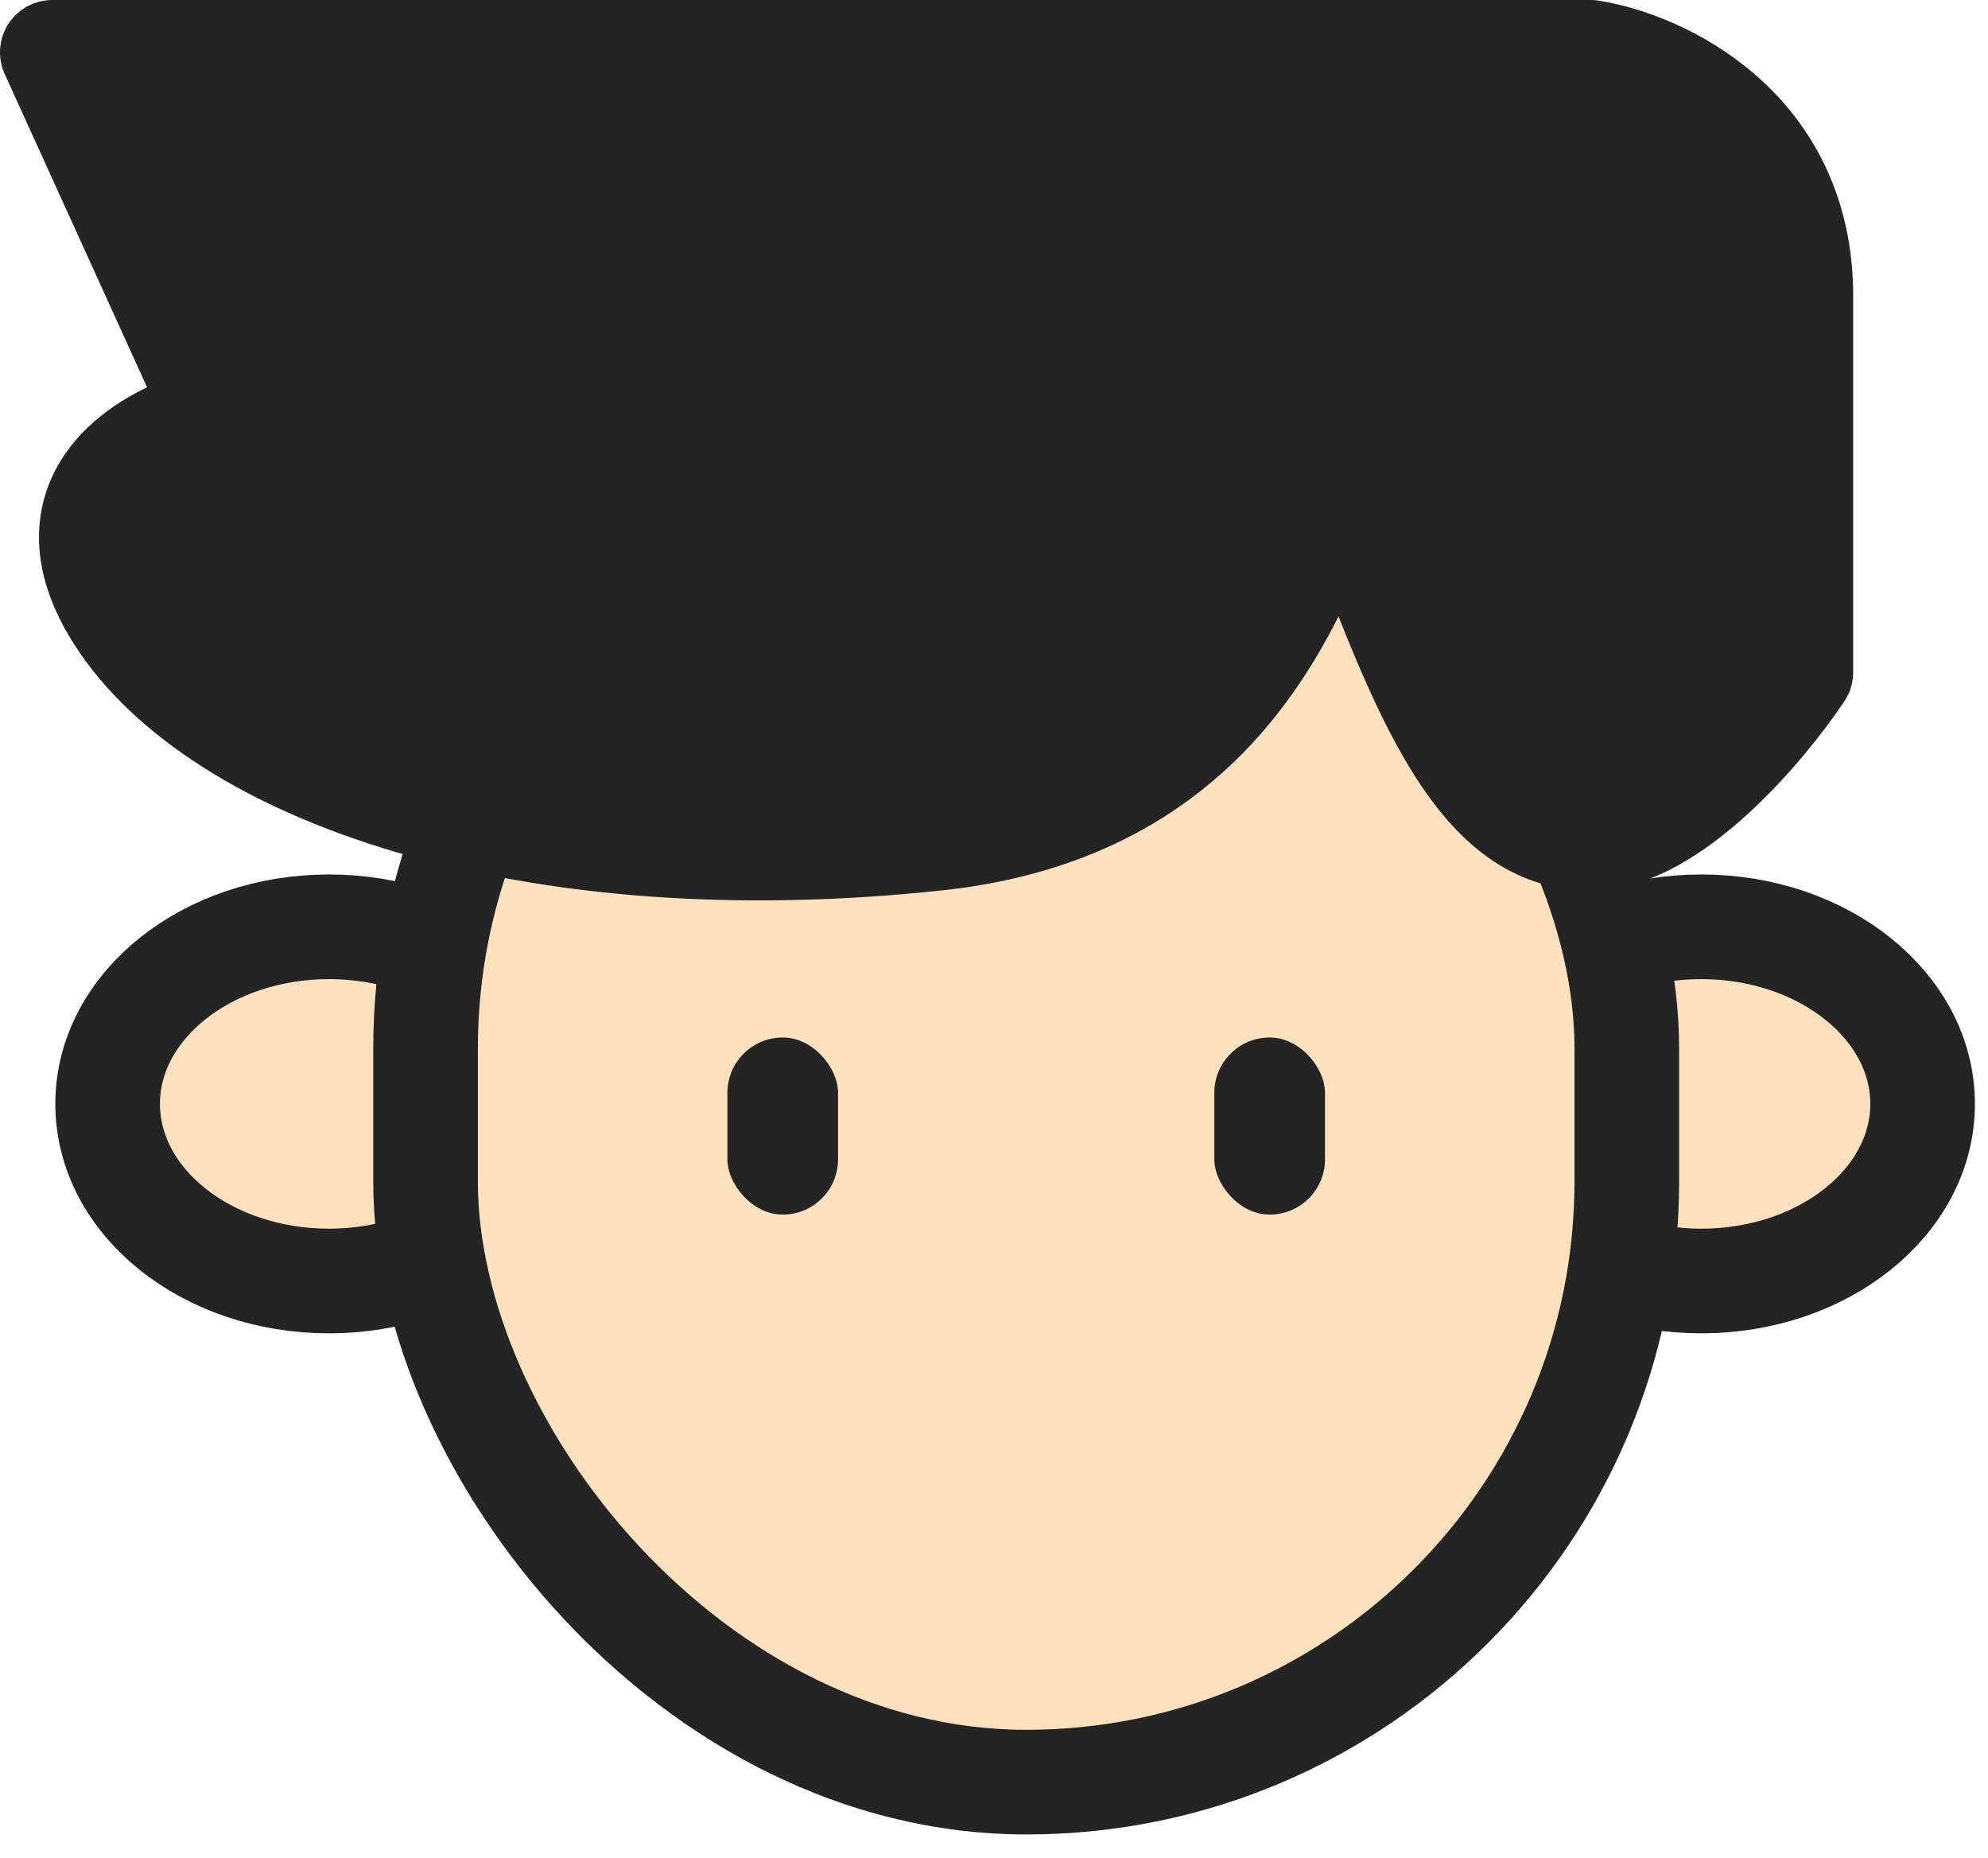 <svg width="76" height="71" viewBox="0 0 76 71" fill="none" xmlns="http://www.w3.org/2000/svg">
<ellipse cx="12.577" cy="42.192" rx="8.462" ry="6.769" fill="#FFE1BD" stroke="#242424" stroke-width="4"/>
<ellipse cx="65.038" cy="42.192" rx="8.462" ry="6.769" fill="#FFE1BD" stroke="#242424" stroke-width="4"/>
<rect x="16.269" y="17.115" width="45.923" height="51" rx="22.962" fill="#FFE1BD" stroke="#242424" stroke-width="4"/>
<path d="M60.808 2H2L8.346 15.961C5.808 16.526 1.492 18.838 4.538 23.577C8.346 29.5 20.192 33.731 35.846 32.038C51.5 30.346 49.808 14.269 52.346 21.038C54.885 27.808 57 32.038 60.808 32.038C63.854 32.038 67.436 27.808 68.846 25.692V11.308C68.846 4.877 63.487 2.423 60.808 2Z" fill="#242424" stroke="#242424" stroke-width="4" stroke-linejoin="round"/>
<rect x="27.808" y="39.654" width="4.231" height="6.769" rx="2.115" fill="#242424"/>
<rect x="46.423" y="39.654" width="4.231" height="6.769" rx="2.115" fill="#242424"/>
</svg>
